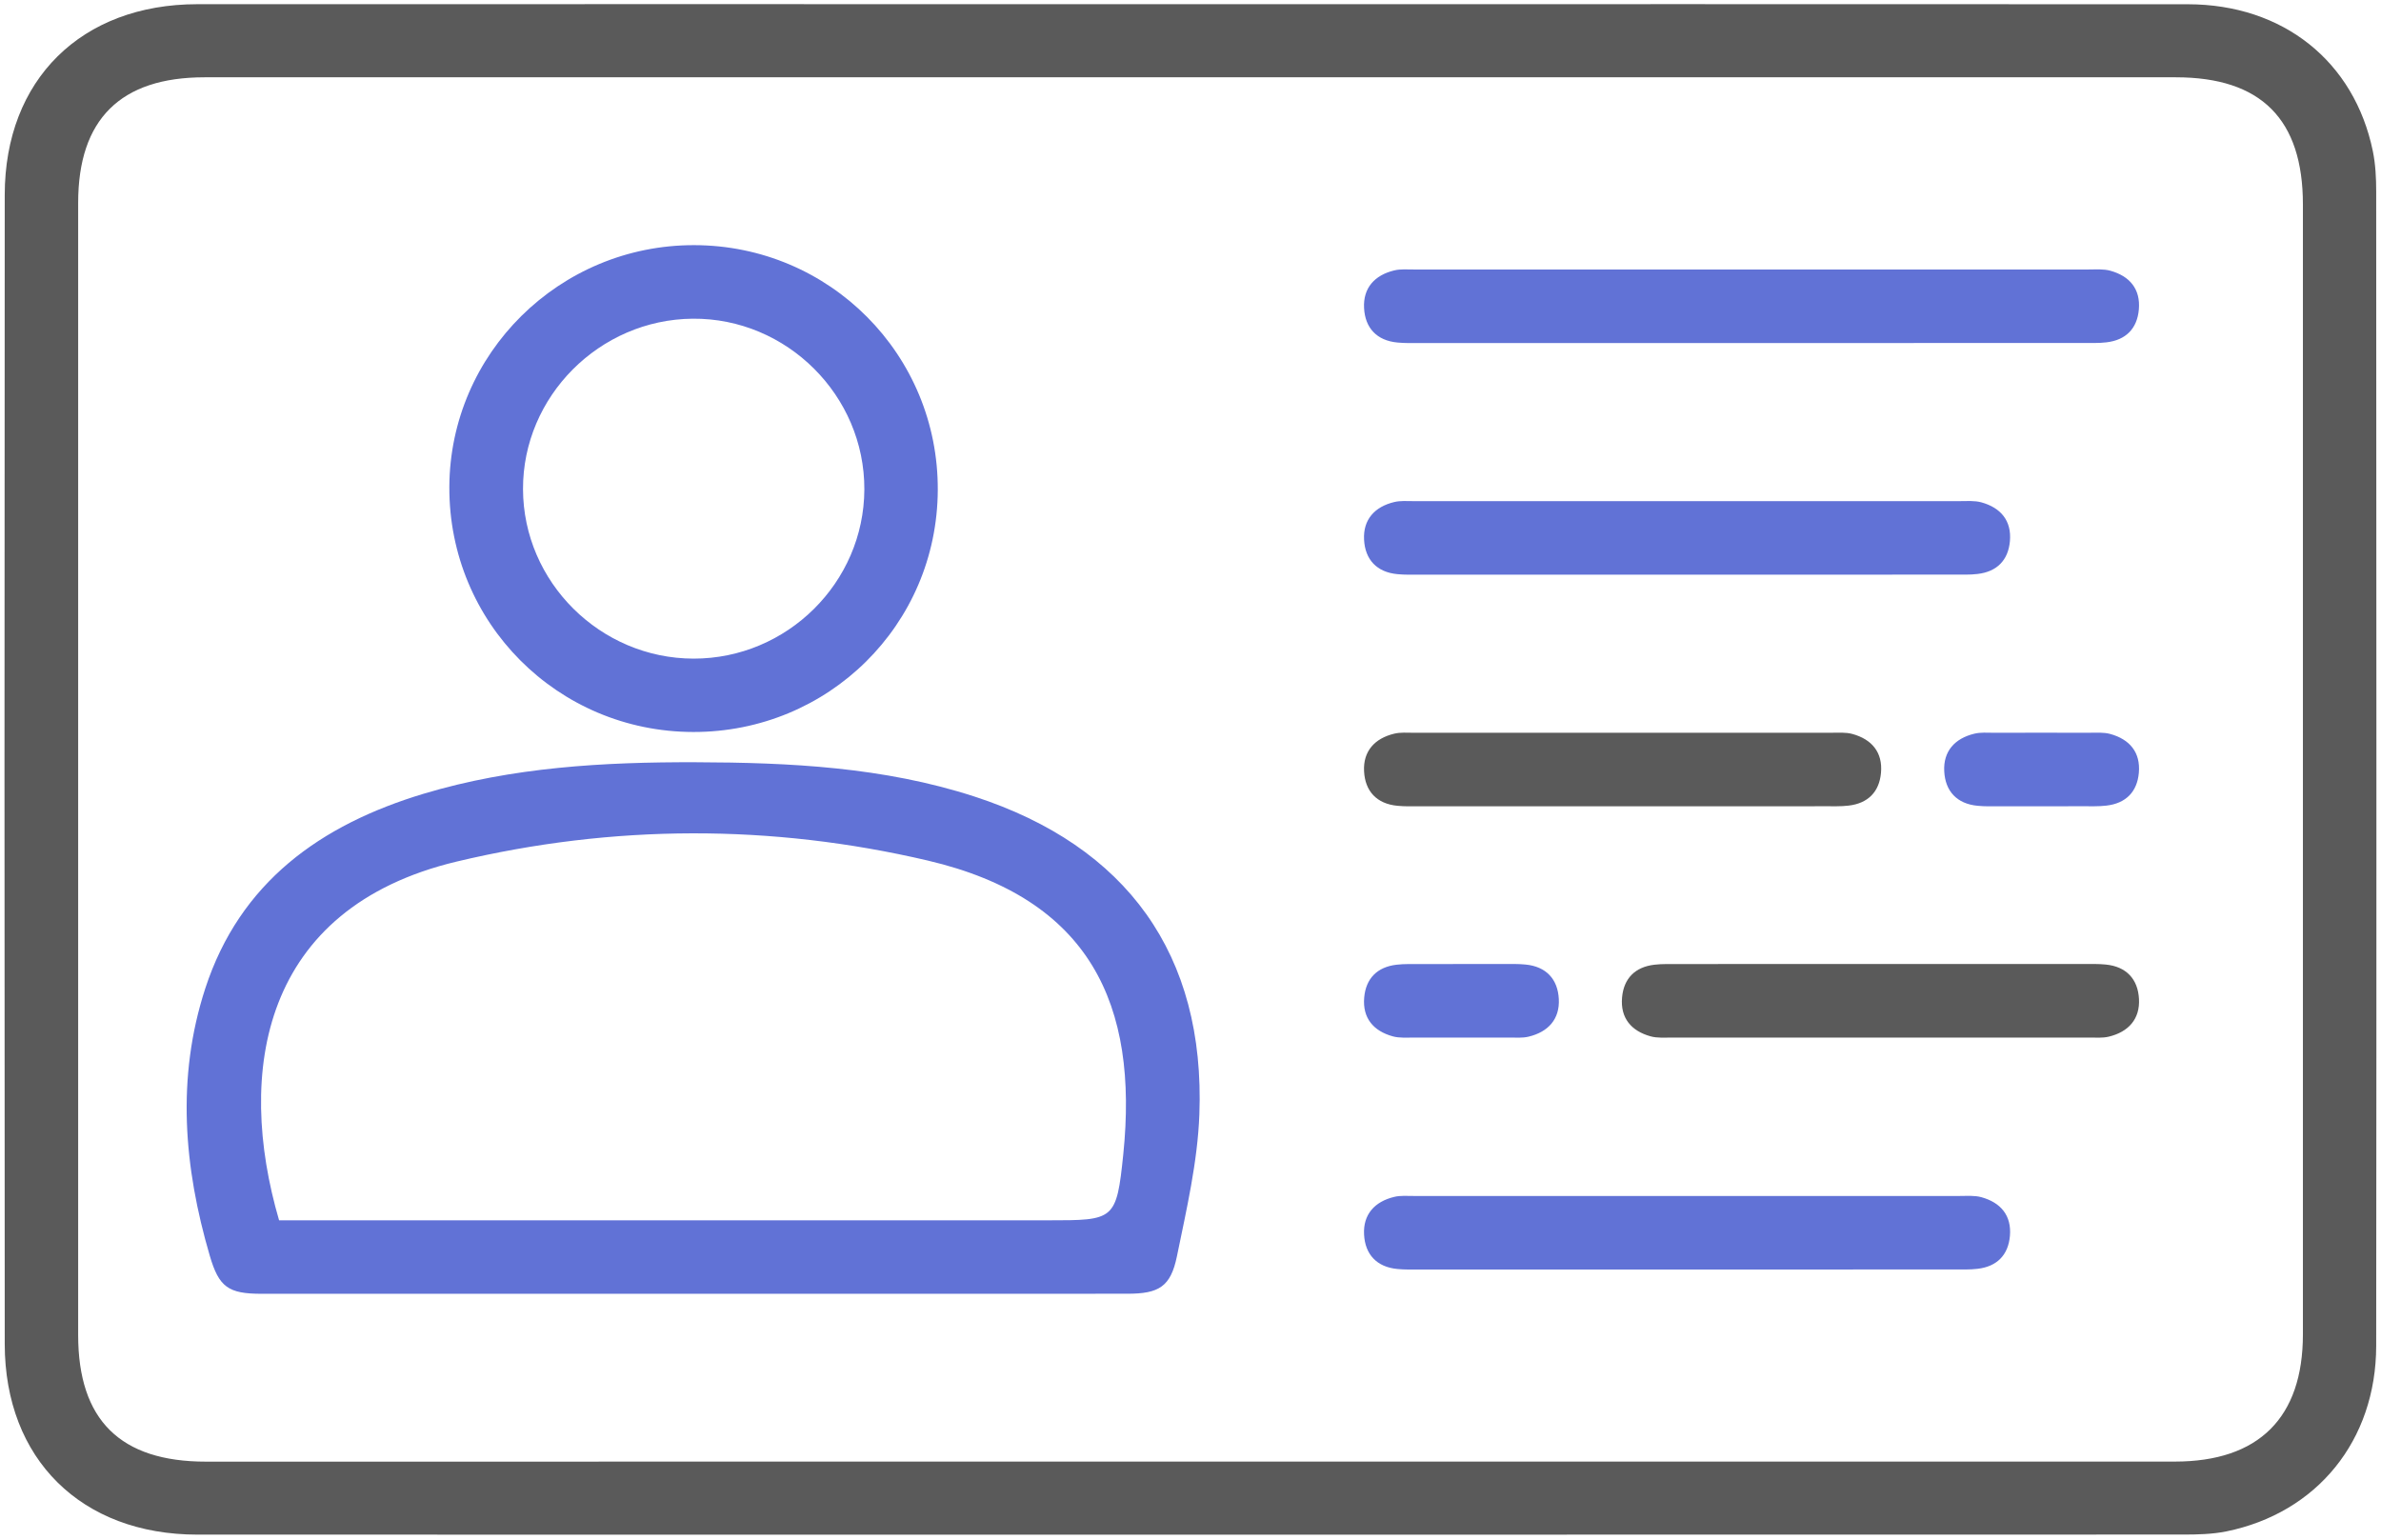 <svg width="266" height="172" viewBox="0 0 266 172" fill="none" xmlns="http://www.w3.org/2000/svg">
<g clip-path="url(#clip0_1_25967)">
<path d="M133.097 0.469C170.208 0.469 207.318 0.455 244.428 0.476C255.051 0.484 263.023 6.849 265.09 16.896C265.392 18.375 265.464 19.917 265.464 21.432C265.486 64.404 265.507 107.377 265.464 150.349C265.45 160.941 258.846 169.029 248.72 171.089C247.15 171.405 245.508 171.441 243.902 171.441C169.948 171.455 96.002 171.462 22.048 171.448C9.099 171.448 0.536 163.015 0.529 150.148C0.493 107.355 0.493 64.562 0.529 21.769C0.536 8.902 9.092 0.476 22.04 0.469C59.057 0.455 96.081 0.469 133.097 0.469ZM132.716 163.288C169.466 163.288 206.216 163.288 242.966 163.288C252.343 163.288 257.276 158.387 257.276 149.072C257.276 106.996 257.276 64.921 257.276 22.845C257.276 13.315 252.602 8.636 243.081 8.636C169.667 8.636 96.254 8.636 22.847 8.636C13.463 8.636 8.732 13.329 8.732 22.659C8.724 64.828 8.724 106.989 8.732 149.158C8.732 158.638 13.434 163.295 23.005 163.295C59.568 163.295 96.138 163.288 132.716 163.288Z" fill="#5A5A5A"/>
<path d="M77.464 144.543C61.39 144.543 45.316 144.543 29.235 144.543C25.497 144.543 24.467 143.797 23.437 140.295C20.535 130.391 19.692 120.402 22.926 110.448C26.8 98.557 35.817 92.141 47.333 88.675C57.235 85.697 67.461 85.129 77.709 85.158C88.224 85.187 98.724 85.697 108.842 88.983C125.91 94.531 134.66 106.652 133.99 124.521C133.789 129.824 132.557 135.121 131.484 140.352C130.785 143.761 129.46 144.536 125.953 144.536C109.793 144.55 93.632 144.543 77.464 144.543ZM31.179 136.333C32.187 136.333 33.253 136.333 34.319 136.333C61.909 136.333 89.498 136.333 117.088 136.333C124.498 136.333 124.729 136.355 125.492 128.942C127.192 112.264 121.841 100.408 103.635 96.138C86.164 92.048 68.491 92.091 51.027 96.253C29.17 101.463 26.347 119.813 31.179 136.333Z" fill="#6172D6"/>
<path d="M77.45 81.778C62.291 81.756 50.141 69.556 50.199 54.407C50.264 39.473 62.514 27.366 77.544 27.388C92.703 27.409 104.852 39.638 104.766 54.773C104.687 69.808 92.552 81.799 77.45 81.778ZM77.486 73.582C87.928 73.59 96.52 65.085 96.563 54.687C96.606 44.188 87.892 35.519 77.392 35.605C66.964 35.691 58.394 44.295 58.43 54.651C58.459 65.028 67.058 73.568 77.486 73.582Z" fill="#6172D6"/>
<path d="M195.73 38.325C183.336 38.325 170.942 38.325 158.548 38.325C157.742 38.325 156.928 38.347 156.128 38.268C153.795 38.053 152.506 36.624 152.391 34.421C152.268 32.175 153.572 30.733 155.768 30.209C156.452 30.044 157.194 30.108 157.914 30.108C183.063 30.101 208.211 30.101 233.352 30.108C234.159 30.108 235.001 30.036 235.757 30.244C237.918 30.84 239.149 32.29 238.948 34.579C238.76 36.711 237.493 37.995 235.332 38.246C234.447 38.354 233.539 38.311 232.639 38.318C220.339 38.325 208.038 38.325 195.73 38.325Z" fill="#6172D6"/>
<path d="M195.73 64.203C183.336 64.203 170.942 64.203 158.548 64.203C157.742 64.203 156.928 64.225 156.128 64.146C153.795 63.93 152.506 62.502 152.391 60.299C152.268 58.053 153.572 56.61 155.768 56.087C156.452 55.922 157.194 55.986 157.914 55.986C183.063 55.979 193.808 55.979 218.949 55.986C219.755 55.986 220.598 55.914 221.354 56.122C223.514 56.718 224.746 58.168 224.544 60.457C224.357 62.588 223.09 63.873 220.929 64.124C220.043 64.232 219.136 64.189 218.236 64.196C205.935 64.203 208.038 64.203 195.73 64.203Z" fill="#6172D6"/>
<path d="M195.73 90.081C183.336 90.081 170.942 90.081 158.548 90.081C157.742 90.081 156.928 90.103 156.128 90.024C153.795 89.808 152.506 88.38 152.391 86.177C152.268 83.931 153.572 82.488 155.768 81.965C156.452 81.799 157.194 81.864 157.914 81.864C183.063 81.857 179.404 81.857 204.545 81.864C205.352 81.864 206.194 81.792 206.951 82C209.111 82.596 210.343 84.046 210.141 86.335C209.954 88.466 208.686 89.751 206.526 90.002C205.64 90.11 204.733 90.067 203.832 90.074C191.532 90.081 208.038 90.081 195.73 90.081Z" fill="#5A5A5A"/>
<path d="M231.739 90.081C219.345 90.081 235.757 90.081 223.363 90.081C222.557 90.081 221.743 90.103 220.943 90.024C218.61 89.808 217.321 88.38 217.206 86.177C217.083 83.931 218.387 82.488 220.583 81.965C221.267 81.799 222.009 81.864 222.729 81.864C247.878 81.857 208.211 81.857 233.352 81.864C234.158 81.864 235.001 81.792 235.757 82C237.918 82.596 239.149 84.046 238.948 86.335C238.76 88.466 237.493 89.751 235.332 90.002C234.446 90.11 233.539 90.067 232.639 90.074C220.338 90.081 244.046 90.081 231.739 90.081Z" fill="#6172D6"/>
<path d="M195.73 141.831C183.336 141.831 170.942 141.831 158.548 141.831C157.742 141.831 156.928 141.853 156.128 141.774C153.795 141.558 152.506 140.13 152.391 137.927C152.268 135.681 153.572 134.238 155.768 133.714C156.452 133.549 157.194 133.614 157.914 133.614C183.063 133.607 193.808 133.607 218.949 133.614C219.755 133.614 220.598 133.542 221.354 133.75C223.514 134.346 224.746 135.796 224.544 138.085C224.357 140.216 223.09 141.501 220.929 141.752C220.043 141.86 219.136 141.817 218.236 141.824C205.935 141.831 208.038 141.831 195.73 141.831Z" fill="#6172D6"/>
<path d="M195.622 107.699C208.017 107.699 220.411 107.699 232.805 107.699C233.611 107.699 234.425 107.677 235.224 107.756C237.558 107.972 238.847 109.4 238.962 111.603C239.085 113.849 237.781 115.292 235.585 115.816C234.9 115.981 234.159 115.916 233.438 115.916C208.29 115.923 211.949 115.923 186.808 115.916C186.001 115.916 185.158 115.988 184.402 115.78C182.242 115.184 181.01 113.734 181.212 111.445C181.399 109.314 182.667 108.029 184.827 107.778C185.713 107.67 186.62 107.713 187.521 107.706C199.821 107.699 183.322 107.699 195.622 107.699Z" fill="#5A5A5A"/>
<path d="M159.614 107.699C172.008 107.699 155.595 107.699 167.989 107.699C168.796 107.699 169.61 107.677 170.409 107.756C172.742 107.972 174.031 109.4 174.147 111.603C174.269 113.849 172.966 115.292 170.769 115.816C170.085 115.981 169.343 115.916 168.623 115.916C143.475 115.923 183.142 115.923 158 115.916C157.194 115.916 156.351 115.988 155.595 115.78C153.435 115.184 152.203 113.734 152.405 111.445C152.592 109.314 153.86 108.029 156.02 107.778C156.906 107.67 157.813 107.713 158.713 107.706C171.014 107.699 147.313 107.699 159.614 107.699Z" fill="#6172D6"/>
</g>
<defs>
<clipPath id="clip0_1_25967">
<rect width="265" height="171" fill="white" transform="translate(0.5 0.462)"/>
</clipPath>
</defs>
</svg>

